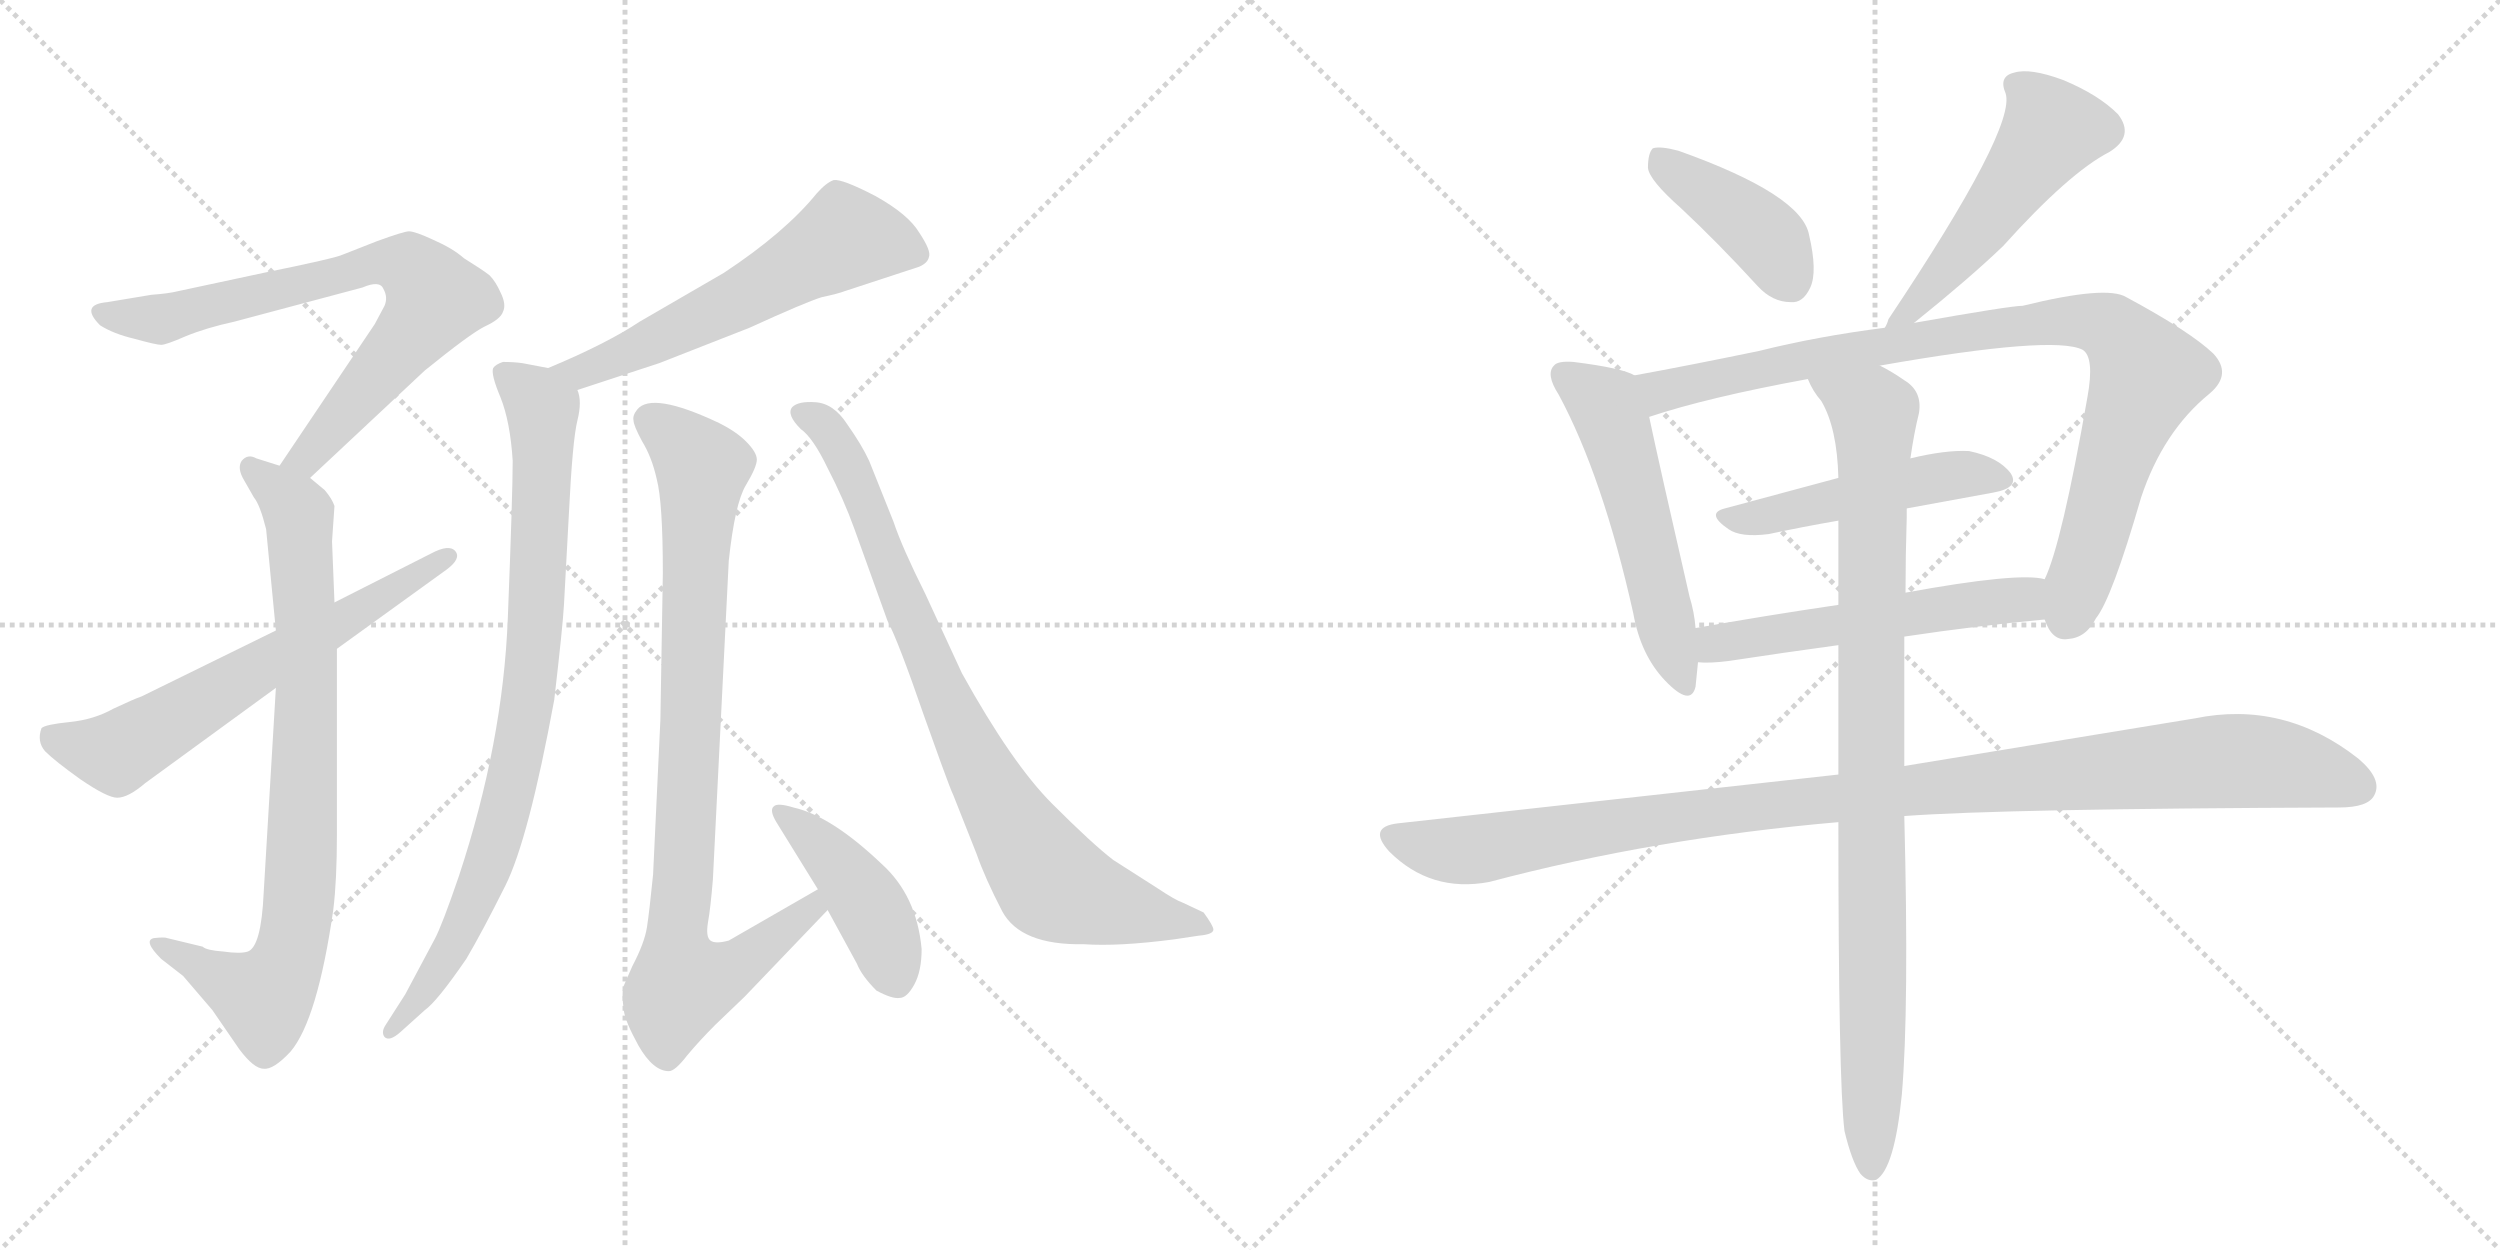 <svg version="1.1" viewBox="0 0 2048 1024" xmlns="http://www.w3.org/2000/svg">
  <g stroke="lightgray" stroke-dasharray="1,1" stroke-width="1" transform="scale(4, 4)">
    <line x1="0" y1="0" x2="256" y2="256"></line>
    <line x1="256" y1="0" x2="0" y2="256"></line>
    <line x1="128" y1="0" x2="128" y2="256"></line>
    <line x1="0" y1="128" x2="256" y2="128"></line>
    <line x1="256" y1="0" x2="512" y2="256"></line>
    <line x1="512" y1="0" x2="256" y2="256"></line>
    <line x1="384" y1="0" x2="384" y2="256"></line>
    <line x1="256" y1="128" x2="512" y2="128"></line>
  </g>
<g transform="scale(1, -1) translate(0, -850)">
   <style type="text/css">
    @keyframes keyframes0 {
      from {
       stroke: black;
       stroke-dashoffset: 729;
       stroke-width: 128;
       }
       70% {
       animation-timing-function: step-end;
       stroke: black;
       stroke-dashoffset: 0;
       stroke-width: 128;
       }
       to {
       stroke: black;
       stroke-width: 1024;
       }
       }
       #make-me-a-hanzi-animation-0 {
         animation: keyframes0 0.843s both;
         animation-delay: 0s;
         animation-timing-function: linear;
       }
    @keyframes keyframes1 {
      from {
       stroke: black;
       stroke-dashoffset: 809;
       stroke-width: 128;
       }
       72% {
       animation-timing-function: step-end;
       stroke: black;
       stroke-dashoffset: 0;
       stroke-width: 128;
       }
       to {
       stroke: black;
       stroke-width: 1024;
       }
       }
       #make-me-a-hanzi-animation-1 {
         animation: keyframes1 0.908s both;
         animation-delay: 0.843s;
         animation-timing-function: linear;
       }
    @keyframes keyframes2 {
      from {
       stroke: black;
       stroke-dashoffset: 629;
       stroke-width: 128;
       }
       67% {
       animation-timing-function: step-end;
       stroke: black;
       stroke-dashoffset: 0;
       stroke-width: 128;
       }
       to {
       stroke: black;
       stroke-width: 1024;
       }
       }
       #make-me-a-hanzi-animation-2 {
         animation: keyframes2 0.762s both;
         animation-delay: 1.752s;
         animation-timing-function: linear;
       }
    @keyframes keyframes3 {
      from {
       stroke: black;
       stroke-dashoffset: 578;
       stroke-width: 128;
       }
       65% {
       animation-timing-function: step-end;
       stroke: black;
       stroke-dashoffset: 0;
       stroke-width: 128;
       }
       to {
       stroke: black;
       stroke-width: 1024;
       }
       }
       #make-me-a-hanzi-animation-3 {
         animation: keyframes3 0.72s both;
         animation-delay: 2.514s;
         animation-timing-function: linear;
       }
    @keyframes keyframes4 {
      from {
       stroke: black;
       stroke-dashoffset: 837;
       stroke-width: 128;
       }
       73% {
       animation-timing-function: step-end;
       stroke: black;
       stroke-dashoffset: 0;
       stroke-width: 128;
       }
       to {
       stroke: black;
       stroke-width: 1024;
       }
       }
       #make-me-a-hanzi-animation-4 {
         animation: keyframes4 0.931s both;
         animation-delay: 3.234s;
         animation-timing-function: linear;
       }
    @keyframes keyframes5 {
      from {
       stroke: black;
       stroke-dashoffset: 872;
       stroke-width: 128;
       }
       74% {
       animation-timing-function: step-end;
       stroke: black;
       stroke-dashoffset: 0;
       stroke-width: 128;
       }
       to {
       stroke: black;
       stroke-width: 1024;
       }
       }
       #make-me-a-hanzi-animation-5 {
         animation: keyframes5 0.96s both;
         animation-delay: 4.165s;
         animation-timing-function: linear;
       }
    @keyframes keyframes6 {
      from {
       stroke: black;
       stroke-dashoffset: 429;
       stroke-width: 128;
       }
       58% {
       animation-timing-function: step-end;
       stroke: black;
       stroke-dashoffset: 0;
       stroke-width: 128;
       }
       to {
       stroke: black;
       stroke-width: 1024;
       }
       }
       #make-me-a-hanzi-animation-6 {
         animation: keyframes6 0.599s both;
         animation-delay: 5.125s;
         animation-timing-function: linear;
       }
    @keyframes keyframes7 {
      from {
       stroke: black;
       stroke-dashoffset: 829;
       stroke-width: 128;
       }
       73% {
       animation-timing-function: step-end;
       stroke: black;
       stroke-dashoffset: 0;
       stroke-width: 128;
       }
       to {
       stroke: black;
       stroke-width: 1024;
       }
       }
       #make-me-a-hanzi-animation-7 {
         animation: keyframes7 0.925s both;
         animation-delay: 5.724s;
         animation-timing-function: linear;
       }
    @keyframes keyframes8 {
      from {
       stroke: black;
       stroke-dashoffset: 408;
       stroke-width: 128;
       }
       57% {
       animation-timing-function: step-end;
       stroke: black;
       stroke-dashoffset: 0;
       stroke-width: 128;
       }
       to {
       stroke: black;
       stroke-width: 1024;
       }
       }
       #make-me-a-hanzi-animation-8 {
         animation: keyframes8 0.582s both;
         animation-delay: 6.648s;
         animation-timing-function: linear;
       }
    @keyframes keyframes9 {
      from {
       stroke: black;
       stroke-dashoffset: 515;
       stroke-width: 128;
       }
       63% {
       animation-timing-function: step-end;
       stroke: black;
       stroke-dashoffset: 0;
       stroke-width: 128;
       }
       to {
       stroke: black;
       stroke-width: 1024;
       }
       }
       #make-me-a-hanzi-animation-9 {
         animation: keyframes9 0.669s both;
         animation-delay: 7.23s;
         animation-timing-function: linear;
       }
    @keyframes keyframes10 {
      from {
       stroke: black;
       stroke-dashoffset: 533;
       stroke-width: 128;
       }
       63% {
       animation-timing-function: step-end;
       stroke: black;
       stroke-dashoffset: 0;
       stroke-width: 128;
       }
       to {
       stroke: black;
       stroke-width: 1024;
       }
       }
       #make-me-a-hanzi-animation-10 {
         animation: keyframes10 0.684s both;
         animation-delay: 7.9s;
         animation-timing-function: linear;
       }
    @keyframes keyframes11 {
      from {
       stroke: black;
       stroke-dashoffset: 906;
       stroke-width: 128;
       }
       75% {
       animation-timing-function: step-end;
       stroke: black;
       stroke-dashoffset: 0;
       stroke-width: 128;
       }
       to {
       stroke: black;
       stroke-width: 1024;
       }
       }
       #make-me-a-hanzi-animation-11 {
         animation: keyframes11 0.987s both;
         animation-delay: 8.583s;
         animation-timing-function: linear;
       }
    @keyframes keyframes12 {
      from {
       stroke: black;
       stroke-dashoffset: 484;
       stroke-width: 128;
       }
       61% {
       animation-timing-function: step-end;
       stroke: black;
       stroke-dashoffset: 0;
       stroke-width: 128;
       }
       to {
       stroke: black;
       stroke-width: 1024;
       }
       }
       #make-me-a-hanzi-animation-12 {
         animation: keyframes12 0.644s both;
         animation-delay: 9.571s;
         animation-timing-function: linear;
       }
    @keyframes keyframes13 {
      from {
       stroke: black;
       stroke-dashoffset: 540;
       stroke-width: 128;
       }
       64% {
       animation-timing-function: step-end;
       stroke: black;
       stroke-dashoffset: 0;
       stroke-width: 128;
       }
       to {
       stroke: black;
       stroke-width: 1024;
       }
       }
       #make-me-a-hanzi-animation-13 {
         animation: keyframes13 0.689s both;
         animation-delay: 10.215s;
         animation-timing-function: linear;
       }
    @keyframes keyframes14 {
      from {
       stroke: black;
       stroke-dashoffset: 1054;
       stroke-width: 128;
       }
       77% {
       animation-timing-function: step-end;
       stroke: black;
       stroke-dashoffset: 0;
       stroke-width: 128;
       }
       to {
       stroke: black;
       stroke-width: 1024;
       }
       }
       #make-me-a-hanzi-animation-14 {
         animation: keyframes14 1.108s both;
         animation-delay: 10.904s;
         animation-timing-function: linear;
       }
    @keyframes keyframes15 {
      from {
       stroke: black;
       stroke-dashoffset: 928;
       stroke-width: 128;
       }
       75% {
       animation-timing-function: step-end;
       stroke: black;
       stroke-dashoffset: 0;
       stroke-width: 128;
       }
       to {
       stroke: black;
       stroke-width: 1024;
       }
       }
       #make-me-a-hanzi-animation-15 {
         animation: keyframes15 1.005s both;
         animation-delay: 12.012s;
         animation-timing-function: linear;
       }
</style>
<path d="M 254.0 458.5 L 348.0 546.5 Q 385.0 576.5 397.0 582.5 Q 410.0 588.5 412.0 594.5 Q 415.0 600.5 410.0 610.5 Q 406.0 619.5 401.0 624.5 Q 396.0 628.5 380.0 638.5 Q 371.0 646.5 355.0 653.5 Q 340.0 660.5 335.0 660.5 Q 331.0 660.5 309.0 652.5 L 281.0 641.5 Q 275.0 638.5 216.0 626.5 L 146.0 611.5 Q 138.0 609.5 124.0 608.5 L 88.0 602.5 Q 65.0 600.5 82.0 583.5 Q 93.0 576.5 110.0 572.5 Q 128.0 567.5 132.0 567.5 Q 136.0 567.5 152.0 574.5 Q 169.0 581.5 192.0 586.5 L 297.0 614.5 Q 311.0 620.5 314.0 613.5 Q 318.0 606.5 315.0 599.5 L 307.0 584.5 L 229.0 468.5 C 212.0 443.5 232.0 437.5 254.0 458.5 Z" fill="lightgray"></path> 
<path d="M 266.0 448.5 L 254.0 458.5 L 229.0 468.5 L 210.0 474.5 Q 203.0 478.5 198.0 472.5 Q 194.0 466.5 200.0 456.5 L 208.0 442.5 Q 213.0 436.5 218.0 416.5 L 226.0 333.5 L 226.0 286.5 L 216.0 118.5 Q 214.0 74.5 203.0 70.5 Q 197.0 68.5 183.0 70.5 Q 169.0 71.5 166.0 74.5 L 137.0 81.5 Q 135.0 82.5 126.0 81.5 Q 117.0 79.5 132.0 64.5 L 150.0 50.5 L 174.0 22.5 L 196.0 -9.5 Q 208.0 -25.5 216.0 -25.5 Q 224.0 -26.5 238.0 -11.5 Q 260.0 14.5 273.0 104.5 Q 276.0 128.5 276.0 166.5 L 276.0 318.5 L 274.0 356.5 L 272.0 406.5 L 274.0 435.5 Q 272.0 441.5 266.0 448.5 Z" fill="lightgray"></path> 
<path d="M 226.0 333.5 L 116.0 279.5 Q 110.0 277.5 93.0 269.5 Q 77.0 260.5 57.0 258.5 Q 37.0 256.5 34.0 253.5 Q 30.0 242.5 37.0 234.5 Q 45.0 226.5 66.0 211.5 Q 88.0 196.5 96.0 196.5 Q 105.0 196.5 119.0 208.5 L 226.0 286.5 L 276.0 318.5 L 366.0 383.5 Q 378.0 392.5 373.0 398.5 Q 368.0 404.5 353.0 396.5 L 274.0 356.5 L 226.0 333.5 Z" fill="lightgray"></path> 
<path d="M 473.0 530.5 L 540.0 552.5 L 614.0 581.5 Q 660.0 602.5 673.0 606.5 Q 687.0 609.5 692.0 611.5 L 753.0 631.5 Q 760.0 634.5 761.0 639.5 Q 763.0 644.5 753.0 659.5 Q 744.0 674.5 717.0 689.5 Q 690.0 703.5 683.0 702.5 Q 677.0 700.5 669.0 691.5 Q 643.0 659.5 593.0 626.5 L 524.0 586.5 Q 497.0 568.5 449.0 548.5 C 421.0 536.5 444.0 521.5 473.0 530.5 Z" fill="lightgray"></path> 
<path d="M 449.0 548.5 L 428.0 552.5 Q 421.0 553.5 412.0 553.5 Q 406.0 551.5 404.0 548.5 Q 402.0 543.5 410.0 524.5 Q 418.0 504.5 420.0 472.5 Q 420.0 445.5 416.0 343.5 Q 412.0 241.5 376.0 132.5 Q 362.0 91.5 356.0 80.5 L 332.0 35.5 L 316.0 10.5 Q 312.0 4.5 315.0 0.5 Q 319.0 -3.5 328.0 4.5 L 348.0 22.5 Q 358.0 29.5 382.0 64.5 Q 395.0 86.5 414.0 124.5 Q 433.0 162.5 454.0 276.5 Q 461.0 336.5 462.0 354.5 L 466.0 428.5 Q 469.0 489.5 473.0 505.5 Q 477.0 521.5 473.0 530.5 C 472.0 544.5 472.0 544.5 449.0 548.5 Z" fill="lightgray"></path> 
<path d="M 670.0 121.5 L 597.0 79.5 Q 586.0 76.5 582.0 79.5 Q 578.0 82.5 580.0 94.5 Q 582.0 105.5 584.0 129.5 L 597.0 390.5 Q 602.0 437.5 611.0 452.5 Q 620.0 467.5 620.0 473.5 Q 620.0 479.5 611.0 488.5 Q 603.0 496.5 589.0 503.5 Q 534.0 529.5 522.0 514.5 Q 518.0 509.5 519.0 505.5 Q 519.0 501.5 526.0 488.5 Q 534.0 475.5 538.0 457.5 Q 543.0 438.5 543.0 380.5 L 541.0 260.5 L 535.0 133.5 Q 532.0 103.5 530.0 90.5 Q 528.0 77.5 518.0 58.5 L 511.0 42.5 Q 509.0 36.5 511.0 22.5 Q 512.0 13.5 523.0 -6.5 Q 535.0 -27.5 548.0 -27.5 Q 553.0 -27.5 563.0 -14.5 Q 573.0 -2.5 586.0 10.5 L 610.0 33.5 L 678.0 104.5 C 699.0 126.5 696.0 136.5 670.0 121.5 Z" fill="lightgray"></path> 
<path d="M 636.0 176.5 L 670.0 121.5 L 678.0 104.5 L 702.0 60.5 Q 706.0 50.5 718.0 38.5 Q 731.0 31.5 737.0 32.5 Q 743.0 32.5 749.0 43.5 Q 755.0 54.5 755.0 72.5 Q 751.0 116.5 722.0 142.5 Q 681.0 181.5 650.0 188.5 Q 637.0 192.5 634.0 189.5 Q 630.0 186.5 636.0 176.5 Z" fill="lightgray"></path> 
<path d="M 700.0 416.5 L 727.0 341.5 Q 736.0 324.5 757.0 263.5 L 771.0 224.5 Q 779.0 202.5 781.0 198.5 L 800.0 150.5 Q 807.0 130.5 821.0 103.5 Q 836.0 75.5 888.0 76.5 Q 916.0 74.5 962.0 80.5 L 982.0 83.5 Q 994.0 84.5 994.0 88.5 Q 994.0 91.5 986.0 102.5 L 969.0 110.5 Q 963.0 112.5 948.0 122.5 L 912.0 145.5 Q 895.0 158.5 862.0 191.5 Q 829.0 224.5 788.0 298.5 L 758.0 363.5 Q 739.0 401.5 732.0 422.5 L 712.0 472.5 Q 706.0 485.5 694.0 502.5 Q 683.0 519.5 668.0 520.5 Q 654.0 521.5 649.0 516.5 Q 644.0 510.5 656.0 498.5 Q 666.0 491.5 678.0 466.5 Q 691.0 441.5 700.0 416.5 Z" fill="lightgray"></path> 
<path d="M 1377.0 679.5 Q 1407.0 651.5 1440.0 615.5 Q 1452.0 602.5 1467.0 602.5 Q 1477.0 601.5 1483.0 614.5 Q 1489.0 627.5 1482.0 657.5 Q 1476.0 690.5 1375.0 726.5 Q 1360.0 730.5 1354.0 728.5 Q 1350.0 724.5 1350.0 712.5 Q 1351.0 702.5 1377.0 679.5 Z" fill="lightgray"></path> 
<path d="M 1568.0 585.5 Q 1614.0 622.5 1641.0 648.5 Q 1695.0 708.5 1728.0 725.5 Q 1749.0 738.5 1735.0 756.5 Q 1719.0 772.5 1690.0 784.5 Q 1663.0 794.5 1650.0 790.5 Q 1637.0 787.5 1643.0 773.5 Q 1652.0 745.5 1547.0 588.5 Q 1546.0 584.5 1544.0 581.5 C 1532.0 556.5 1545.0 566.5 1568.0 585.5 Z" fill="lightgray"></path> 
<path d="M 1339.0 542.5 Q 1329.0 548.5 1289.0 553.5 Q 1276.0 554.5 1273.0 550.5 Q 1266.0 543.5 1277.0 526.5 Q 1313.0 459.5 1338.0 347.5 Q 1344.0 313.5 1364.0 292.5 Q 1385.0 270.5 1389.0 287.5 Q 1390.0 296.5 1391.0 307.5 L 1389.0 335.5 Q 1388.0 348.5 1384.0 361.5 Q 1359.0 470.5 1351.0 508.5 C 1345.0 537.5 1344.0 540.5 1339.0 542.5 Z" fill="lightgray"></path> 
<path d="M 1675.0 342.5 Q 1681.0 324.5 1694.0 326.5 Q 1709.0 327.5 1717.0 343.5 Q 1730.0 359.5 1754.0 442.5 Q 1772.0 496.5 1810.0 527.5 Q 1829.0 543.5 1813.0 560.5 Q 1794.0 578.5 1742.0 606.5 Q 1726.0 616.5 1657.0 599.5 Q 1647.0 599.5 1568.0 585.5 L 1544.0 581.5 Q 1489.0 574.5 1441.0 562.5 Q 1383.0 550.5 1339.0 542.5 C 1310.0 537.5 1322.0 499.5 1351.0 508.5 Q 1399.0 524.5 1481.0 539.5 L 1540.0 550.5 Q 1682.0 575.5 1706.0 563.5 Q 1716.0 557.5 1710.0 524.5 Q 1689.0 404.5 1675.0 375.5 C 1667.0 352.5 1667.0 352.5 1675.0 342.5 Z" fill="lightgray"></path> 
<path d="M 1562.0 433.5 L 1633.0 446.5 Q 1655.0 450.5 1647.0 462.5 Q 1637.0 475.5 1613.0 480.5 Q 1594.0 481.5 1565.0 474.5 L 1506.0 458.5 L 1413.0 433.5 Q 1397.0 429.5 1416.0 416.5 Q 1426.0 409.5 1449.0 412.5 Q 1477.0 418.5 1506.0 423.5 L 1562.0 433.5 Z" fill="lightgray"></path> 
<path d="M 1560.0 328.5 Q 1620.0 337.5 1675.0 342.5 C 1705.0 345.5 1705.0 371.5 1675.0 375.5 Q 1654.0 381.5 1561.0 364.5 L 1506.0 354.5 Q 1445.0 345.5 1389.0 335.5 C 1359.0 330.5 1361.0 308.5 1391.0 307.5 Q 1400.0 306.5 1416.0 308.5 Q 1462.0 315.5 1506.0 321.5 L 1560.0 328.5 Z" fill="lightgray"></path> 
<path d="M 1560.0 181.5 Q 1641.0 187.5 1916.0 188.5 Q 1940.0 188.5 1945.0 198.5 Q 1952.0 211.5 1932.0 228.5 Q 1871.0 276.5 1798.0 261.5 L 1560.0 222.5 L 1506.0 215.5 L 1145.0 175.5 Q 1120.0 172.5 1138.0 152.5 Q 1172.0 118.5 1220.0 127.5 Q 1356.0 163.5 1506.0 176.5 L 1560.0 181.5 Z" fill="lightgray"></path> 
<path d="M 1511.0 -76.5 Q 1517.0 -101.5 1524.0 -111.5 Q 1530.0 -118.5 1537.0 -116.5 Q 1552.0 -107.5 1558.0 -46.5 Q 1564.0 23.5 1560.0 181.5 L 1560.0 222.5 L 1560.0 328.5 L 1561.0 364.5 Q 1561.0 394.5 1562.0 426.5 L 1562.0 433.5 L 1565.0 474.5 Q 1568.0 495.5 1572.0 511.5 Q 1575.0 529.5 1560.0 538.5 Q 1550.0 545.5 1540.0 550.5 C 1514.0 565.5 1465.0 565.5 1481.0 539.5 Q 1485.0 529.5 1492.0 521.5 Q 1505.0 499.5 1506.0 458.5 L 1506.0 423.5 L 1506.0 354.5 L 1506.0 321.5 L 1506.0 215.5 L 1506.0 176.5 Q 1506.0 -36.5 1511.0 -76.5 Z" fill="lightgray"></path> 
      <clipPath id="make-me-a-hanzi-clip-0">
      <path d="M 254.0 458.5 L 348.0 546.5 Q 385.0 576.5 397.0 582.5 Q 410.0 588.5 412.0 594.5 Q 415.0 600.5 410.0 610.5 Q 406.0 619.5 401.0 624.5 Q 396.0 628.5 380.0 638.5 Q 371.0 646.5 355.0 653.5 Q 340.0 660.5 335.0 660.5 Q 331.0 660.5 309.0 652.5 L 281.0 641.5 Q 275.0 638.5 216.0 626.5 L 146.0 611.5 Q 138.0 609.5 124.0 608.5 L 88.0 602.5 Q 65.0 600.5 82.0 583.5 Q 93.0 576.5 110.0 572.5 Q 128.0 567.5 132.0 567.5 Q 136.0 567.5 152.0 574.5 Q 169.0 581.5 192.0 586.5 L 297.0 614.5 Q 311.0 620.5 314.0 613.5 Q 318.0 606.5 315.0 599.5 L 307.0 584.5 L 229.0 468.5 C 212.0 443.5 232.0 437.5 254.0 458.5 Z" fill="lightgray"></path>
      </clipPath>
      <path clip-path="url(#make-me-a-hanzi-clip-0)" d="M 84.0 593.5 L 138.0 589.5 L 308.0 634.5 L 338.0 630.5 L 356.0 604.5 L 351.0 593.5 L 251.0 474.5 L 238.0 472.5 " fill="none" id="make-me-a-hanzi-animation-0" stroke-dasharray="601 1202" stroke-linecap="round"></path>

      <clipPath id="make-me-a-hanzi-clip-1">
      <path d="M 266.0 448.5 L 254.0 458.5 L 229.0 468.5 L 210.0 474.5 Q 203.0 478.5 198.0 472.5 Q 194.0 466.5 200.0 456.5 L 208.0 442.5 Q 213.0 436.5 218.0 416.5 L 226.0 333.5 L 226.0 286.5 L 216.0 118.5 Q 214.0 74.5 203.0 70.5 Q 197.0 68.5 183.0 70.5 Q 169.0 71.5 166.0 74.5 L 137.0 81.5 Q 135.0 82.5 126.0 81.5 Q 117.0 79.5 132.0 64.5 L 150.0 50.5 L 174.0 22.5 L 196.0 -9.5 Q 208.0 -25.5 216.0 -25.5 Q 224.0 -26.5 238.0 -11.5 Q 260.0 14.5 273.0 104.5 Q 276.0 128.5 276.0 166.5 L 276.0 318.5 L 274.0 356.5 L 272.0 406.5 L 274.0 435.5 Q 272.0 441.5 266.0 448.5 Z" fill="lightgray"></path>
      </clipPath>
      <path clip-path="url(#make-me-a-hanzi-clip-1)" d="M 205.0 467.5 L 245.0 428.5 L 251.0 294.5 L 241.0 78.5 L 216.0 32.5 L 132.0 74.5 " fill="none" id="make-me-a-hanzi-animation-1" stroke-dasharray="681 1362" stroke-linecap="round"></path>

      <clipPath id="make-me-a-hanzi-clip-2">
      <path d="M 226.0 333.5 L 116.0 279.5 Q 110.0 277.5 93.0 269.5 Q 77.0 260.5 57.0 258.5 Q 37.0 256.5 34.0 253.5 Q 30.0 242.5 37.0 234.5 Q 45.0 226.5 66.0 211.5 Q 88.0 196.5 96.0 196.5 Q 105.0 196.5 119.0 208.5 L 226.0 286.5 L 276.0 318.5 L 366.0 383.5 Q 378.0 392.5 373.0 398.5 Q 368.0 404.5 353.0 396.5 L 274.0 356.5 L 226.0 333.5 Z" fill="lightgray"></path>
      </clipPath>
      <path clip-path="url(#make-me-a-hanzi-clip-2)" d="M 40.0 247.5 L 95.0 233.5 L 367.0 394.5 " fill="none" id="make-me-a-hanzi-animation-2" stroke-dasharray="501 1002" stroke-linecap="round"></path>

      <clipPath id="make-me-a-hanzi-clip-3">
      <path d="M 473.0 530.5 L 540.0 552.5 L 614.0 581.5 Q 660.0 602.5 673.0 606.5 Q 687.0 609.5 692.0 611.5 L 753.0 631.5 Q 760.0 634.5 761.0 639.5 Q 763.0 644.5 753.0 659.5 Q 744.0 674.5 717.0 689.5 Q 690.0 703.5 683.0 702.5 Q 677.0 700.5 669.0 691.5 Q 643.0 659.5 593.0 626.5 L 524.0 586.5 Q 497.0 568.5 449.0 548.5 C 421.0 536.5 444.0 521.5 473.0 530.5 Z" fill="lightgray"></path>
      </clipPath>
      <path clip-path="url(#make-me-a-hanzi-clip-3)" d="M 751.0 641.5 L 693.0 655.5 L 612.0 608.5 L 502.0 555.5 L 474.0 544.5 L 458.0 548.5 " fill="none" id="make-me-a-hanzi-animation-3" stroke-dasharray="450 900" stroke-linecap="round"></path>

      <clipPath id="make-me-a-hanzi-clip-4">
      <path d="M 449.0 548.5 L 428.0 552.5 Q 421.0 553.5 412.0 553.5 Q 406.0 551.5 404.0 548.5 Q 402.0 543.5 410.0 524.5 Q 418.0 504.5 420.0 472.5 Q 420.0 445.5 416.0 343.5 Q 412.0 241.5 376.0 132.5 Q 362.0 91.5 356.0 80.5 L 332.0 35.5 L 316.0 10.5 Q 312.0 4.5 315.0 0.5 Q 319.0 -3.5 328.0 4.5 L 348.0 22.5 Q 358.0 29.5 382.0 64.5 Q 395.0 86.5 414.0 124.5 Q 433.0 162.5 454.0 276.5 Q 461.0 336.5 462.0 354.5 L 466.0 428.5 Q 469.0 489.5 473.0 505.5 Q 477.0 521.5 473.0 530.5 C 472.0 544.5 472.0 544.5 449.0 548.5 Z" fill="lightgray"></path>
      </clipPath>
      <path clip-path="url(#make-me-a-hanzi-clip-4)" d="M 412.0 544.5 L 439.0 523.5 L 445.0 506.5 L 432.0 269.5 L 394.0 125.5 L 366.0 64.5 L 321.0 4.5 " fill="none" id="make-me-a-hanzi-animation-4" stroke-dasharray="709 1418" stroke-linecap="round"></path>

      <clipPath id="make-me-a-hanzi-clip-5">
      <path d="M 670.0 121.5 L 597.0 79.5 Q 586.0 76.5 582.0 79.5 Q 578.0 82.5 580.0 94.5 Q 582.0 105.5 584.0 129.5 L 597.0 390.5 Q 602.0 437.5 611.0 452.5 Q 620.0 467.5 620.0 473.5 Q 620.0 479.5 611.0 488.5 Q 603.0 496.5 589.0 503.5 Q 534.0 529.5 522.0 514.5 Q 518.0 509.5 519.0 505.5 Q 519.0 501.5 526.0 488.5 Q 534.0 475.5 538.0 457.5 Q 543.0 438.5 543.0 380.5 L 541.0 260.5 L 535.0 133.5 Q 532.0 103.5 530.0 90.5 Q 528.0 77.5 518.0 58.5 L 511.0 42.5 Q 509.0 36.5 511.0 22.5 Q 512.0 13.5 523.0 -6.5 Q 535.0 -27.5 548.0 -27.5 Q 553.0 -27.5 563.0 -14.5 Q 573.0 -2.5 586.0 10.5 L 610.0 33.5 L 678.0 104.5 C 699.0 126.5 696.0 136.5 670.0 121.5 Z" fill="lightgray"></path>
      </clipPath>
      <path clip-path="url(#make-me-a-hanzi-clip-5)" d="M 532.0 506.5 L 575.0 467.5 L 557.0 47.5 L 562.0 43.5 L 598.0 54.5 L 665.0 105.5 L 666.0 114.5 " fill="none" id="make-me-a-hanzi-animation-5" stroke-dasharray="744 1488" stroke-linecap="round"></path>

      <clipPath id="make-me-a-hanzi-clip-6">
      <path d="M 636.0 176.5 L 670.0 121.5 L 678.0 104.5 L 702.0 60.5 Q 706.0 50.5 718.0 38.5 Q 731.0 31.5 737.0 32.5 Q 743.0 32.5 749.0 43.5 Q 755.0 54.5 755.0 72.5 Q 751.0 116.5 722.0 142.5 Q 681.0 181.5 650.0 188.5 Q 637.0 192.5 634.0 189.5 Q 630.0 186.5 636.0 176.5 Z" fill="lightgray"></path>
      </clipPath>
      <path clip-path="url(#make-me-a-hanzi-clip-6)" d="M 638.0 183.5 L 688.0 140.5 L 708.0 113.5 L 735.0 45.5 " fill="none" id="make-me-a-hanzi-animation-6" stroke-dasharray="301 602" stroke-linecap="round"></path>

      <clipPath id="make-me-a-hanzi-clip-7">
      <path d="M 700.0 416.5 L 727.0 341.5 Q 736.0 324.5 757.0 263.5 L 771.0 224.5 Q 779.0 202.5 781.0 198.5 L 800.0 150.5 Q 807.0 130.5 821.0 103.5 Q 836.0 75.5 888.0 76.5 Q 916.0 74.5 962.0 80.5 L 982.0 83.5 Q 994.0 84.5 994.0 88.5 Q 994.0 91.5 986.0 102.5 L 969.0 110.5 Q 963.0 112.5 948.0 122.5 L 912.0 145.5 Q 895.0 158.5 862.0 191.5 Q 829.0 224.5 788.0 298.5 L 758.0 363.5 Q 739.0 401.5 732.0 422.5 L 712.0 472.5 Q 706.0 485.5 694.0 502.5 Q 683.0 519.5 668.0 520.5 Q 654.0 521.5 649.0 516.5 Q 644.0 510.5 656.0 498.5 Q 666.0 491.5 678.0 466.5 Q 691.0 441.5 700.0 416.5 Z" fill="lightgray"></path>
      </clipPath>
      <path clip-path="url(#make-me-a-hanzi-clip-7)" d="M 656.0 512.5 L 678.0 499.5 L 700.0 460.5 L 792.0 239.5 L 863.0 125.5 L 987.0 88.5 " fill="none" id="make-me-a-hanzi-animation-7" stroke-dasharray="701 1402" stroke-linecap="round"></path>

      <clipPath id="make-me-a-hanzi-clip-8">
      <path d="M 1377.0 679.5 Q 1407.0 651.5 1440.0 615.5 Q 1452.0 602.5 1467.0 602.5 Q 1477.0 601.5 1483.0 614.5 Q 1489.0 627.5 1482.0 657.5 Q 1476.0 690.5 1375.0 726.5 Q 1360.0 730.5 1354.0 728.5 Q 1350.0 724.5 1350.0 712.5 Q 1351.0 702.5 1377.0 679.5 Z" fill="lightgray"></path>
      </clipPath>
      <path clip-path="url(#make-me-a-hanzi-clip-8)" d="M 1359.0 722.5 L 1440.0 661.5 L 1467.0 618.5 " fill="none" id="make-me-a-hanzi-animation-8" stroke-dasharray="280 560" stroke-linecap="round"></path>

      <clipPath id="make-me-a-hanzi-clip-9">
      <path d="M 1568.0 585.5 Q 1614.0 622.5 1641.0 648.5 Q 1695.0 708.5 1728.0 725.5 Q 1749.0 738.5 1735.0 756.5 Q 1719.0 772.5 1690.0 784.5 Q 1663.0 794.5 1650.0 790.5 Q 1637.0 787.5 1643.0 773.5 Q 1652.0 745.5 1547.0 588.5 Q 1546.0 584.5 1544.0 581.5 C 1532.0 556.5 1545.0 566.5 1568.0 585.5 Z" fill="lightgray"></path>
      </clipPath>
      <path clip-path="url(#make-me-a-hanzi-clip-9)" d="M 1651.0 780.5 L 1664.0 771.5 L 1681.0 742.5 L 1589.0 621.5 L 1568.0 598.5 L 1558.0 597.5 L 1550.0 583.5 " fill="none" id="make-me-a-hanzi-animation-9" stroke-dasharray="387 774" stroke-linecap="round"></path>

      <clipPath id="make-me-a-hanzi-clip-10">
      <path d="M 1339.0 542.5 Q 1329.0 548.5 1289.0 553.5 Q 1276.0 554.5 1273.0 550.5 Q 1266.0 543.5 1277.0 526.5 Q 1313.0 459.5 1338.0 347.5 Q 1344.0 313.5 1364.0 292.5 Q 1385.0 270.5 1389.0 287.5 Q 1390.0 296.5 1391.0 307.5 L 1389.0 335.5 Q 1388.0 348.5 1384.0 361.5 Q 1359.0 470.5 1351.0 508.5 C 1345.0 537.5 1344.0 540.5 1339.0 542.5 Z" fill="lightgray"></path>
      </clipPath>
      <path clip-path="url(#make-me-a-hanzi-clip-10)" d="M 1280.0 543.5 L 1317.0 515.5 L 1377.0 292.5 " fill="none" id="make-me-a-hanzi-animation-10" stroke-dasharray="405 810" stroke-linecap="round"></path>

      <clipPath id="make-me-a-hanzi-clip-11">
      <path d="M 1675.0 342.5 Q 1681.0 324.5 1694.0 326.5 Q 1709.0 327.5 1717.0 343.5 Q 1730.0 359.5 1754.0 442.5 Q 1772.0 496.5 1810.0 527.5 Q 1829.0 543.5 1813.0 560.5 Q 1794.0 578.5 1742.0 606.5 Q 1726.0 616.5 1657.0 599.5 Q 1647.0 599.5 1568.0 585.5 L 1544.0 581.5 Q 1489.0 574.5 1441.0 562.5 Q 1383.0 550.5 1339.0 542.5 C 1310.0 537.5 1322.0 499.5 1351.0 508.5 Q 1399.0 524.5 1481.0 539.5 L 1540.0 550.5 Q 1682.0 575.5 1706.0 563.5 Q 1716.0 557.5 1710.0 524.5 Q 1689.0 404.5 1675.0 375.5 C 1667.0 352.5 1667.0 352.5 1675.0 342.5 Z" fill="lightgray"></path>
      </clipPath>
      <path clip-path="url(#make-me-a-hanzi-clip-11)" d="M 1346.0 538.5 L 1363.0 529.5 L 1508.0 561.5 L 1574.0 569.5 L 1582.0 575.5 L 1671.0 586.5 L 1729.0 581.5 L 1759.0 542.5 L 1735.0 484.5 L 1693.0 344.5 " fill="none" id="make-me-a-hanzi-animation-11" stroke-dasharray="778 1556" stroke-linecap="round"></path>

      <clipPath id="make-me-a-hanzi-clip-12">
      <path d="M 1562.0 433.5 L 1633.0 446.5 Q 1655.0 450.5 1647.0 462.5 Q 1637.0 475.5 1613.0 480.5 Q 1594.0 481.5 1565.0 474.5 L 1506.0 458.5 L 1413.0 433.5 Q 1397.0 429.5 1416.0 416.5 Q 1426.0 409.5 1449.0 412.5 Q 1477.0 418.5 1506.0 423.5 L 1562.0 433.5 Z" fill="lightgray"></path>
      </clipPath>
      <path clip-path="url(#make-me-a-hanzi-clip-12)" d="M 1414.0 424.5 L 1441.0 425.5 L 1588.0 459.5 L 1615.0 462.5 L 1637.0 456.5 " fill="none" id="make-me-a-hanzi-animation-12" stroke-dasharray="356 712" stroke-linecap="round"></path>

      <clipPath id="make-me-a-hanzi-clip-13">
      <path d="M 1560.0 328.5 Q 1620.0 337.5 1675.0 342.5 C 1705.0 345.5 1705.0 371.5 1675.0 375.5 Q 1654.0 381.5 1561.0 364.5 L 1506.0 354.5 Q 1445.0 345.5 1389.0 335.5 C 1359.0 330.5 1361.0 308.5 1391.0 307.5 Q 1400.0 306.5 1416.0 308.5 Q 1462.0 315.5 1506.0 321.5 L 1560.0 328.5 Z" fill="lightgray"></path>
      </clipPath>
      <path clip-path="url(#make-me-a-hanzi-clip-13)" d="M 1397.0 314.5 L 1406.0 322.5 L 1441.0 329.5 L 1658.0 359.5 L 1671.0 370.5 " fill="none" id="make-me-a-hanzi-animation-13" stroke-dasharray="412 824" stroke-linecap="round"></path>

      <clipPath id="make-me-a-hanzi-clip-14">
      <path d="M 1560.0 181.5 Q 1641.0 187.5 1916.0 188.5 Q 1940.0 188.5 1945.0 198.5 Q 1952.0 211.5 1932.0 228.5 Q 1871.0 276.5 1798.0 261.5 L 1560.0 222.5 L 1506.0 215.5 L 1145.0 175.5 Q 1120.0 172.5 1138.0 152.5 Q 1172.0 118.5 1220.0 127.5 Q 1356.0 163.5 1506.0 176.5 L 1560.0 181.5 Z" fill="lightgray"></path>
      </clipPath>
      <path clip-path="url(#make-me-a-hanzi-clip-14)" d="M 1142.0 163.5 L 1209.0 153.5 L 1453.0 191.5 L 1824.0 226.5 L 1871.0 223.5 L 1932.0 205.5 " fill="none" id="make-me-a-hanzi-animation-14" stroke-dasharray="926 1852" stroke-linecap="round"></path>

      <clipPath id="make-me-a-hanzi-clip-15">
      <path d="M 1511.0 -76.5 Q 1517.0 -101.5 1524.0 -111.5 Q 1530.0 -118.5 1537.0 -116.5 Q 1552.0 -107.5 1558.0 -46.5 Q 1564.0 23.5 1560.0 181.5 L 1560.0 222.5 L 1560.0 328.5 L 1561.0 364.5 Q 1561.0 394.5 1562.0 426.5 L 1562.0 433.5 L 1565.0 474.5 Q 1568.0 495.5 1572.0 511.5 Q 1575.0 529.5 1560.0 538.5 Q 1550.0 545.5 1540.0 550.5 C 1514.0 565.5 1465.0 565.5 1481.0 539.5 Q 1485.0 529.5 1492.0 521.5 Q 1505.0 499.5 1506.0 458.5 L 1506.0 423.5 L 1506.0 354.5 L 1506.0 321.5 L 1506.0 215.5 L 1506.0 176.5 Q 1506.0 -36.5 1511.0 -76.5 Z" fill="lightgray"></path>
      </clipPath>
      <path clip-path="url(#make-me-a-hanzi-clip-15)" d="M 1489.0 537.5 L 1535.0 511.5 L 1533.0 -107.5 " fill="none" id="make-me-a-hanzi-animation-15" stroke-dasharray="800 1600" stroke-linecap="round"></path>

</g>
</svg>
